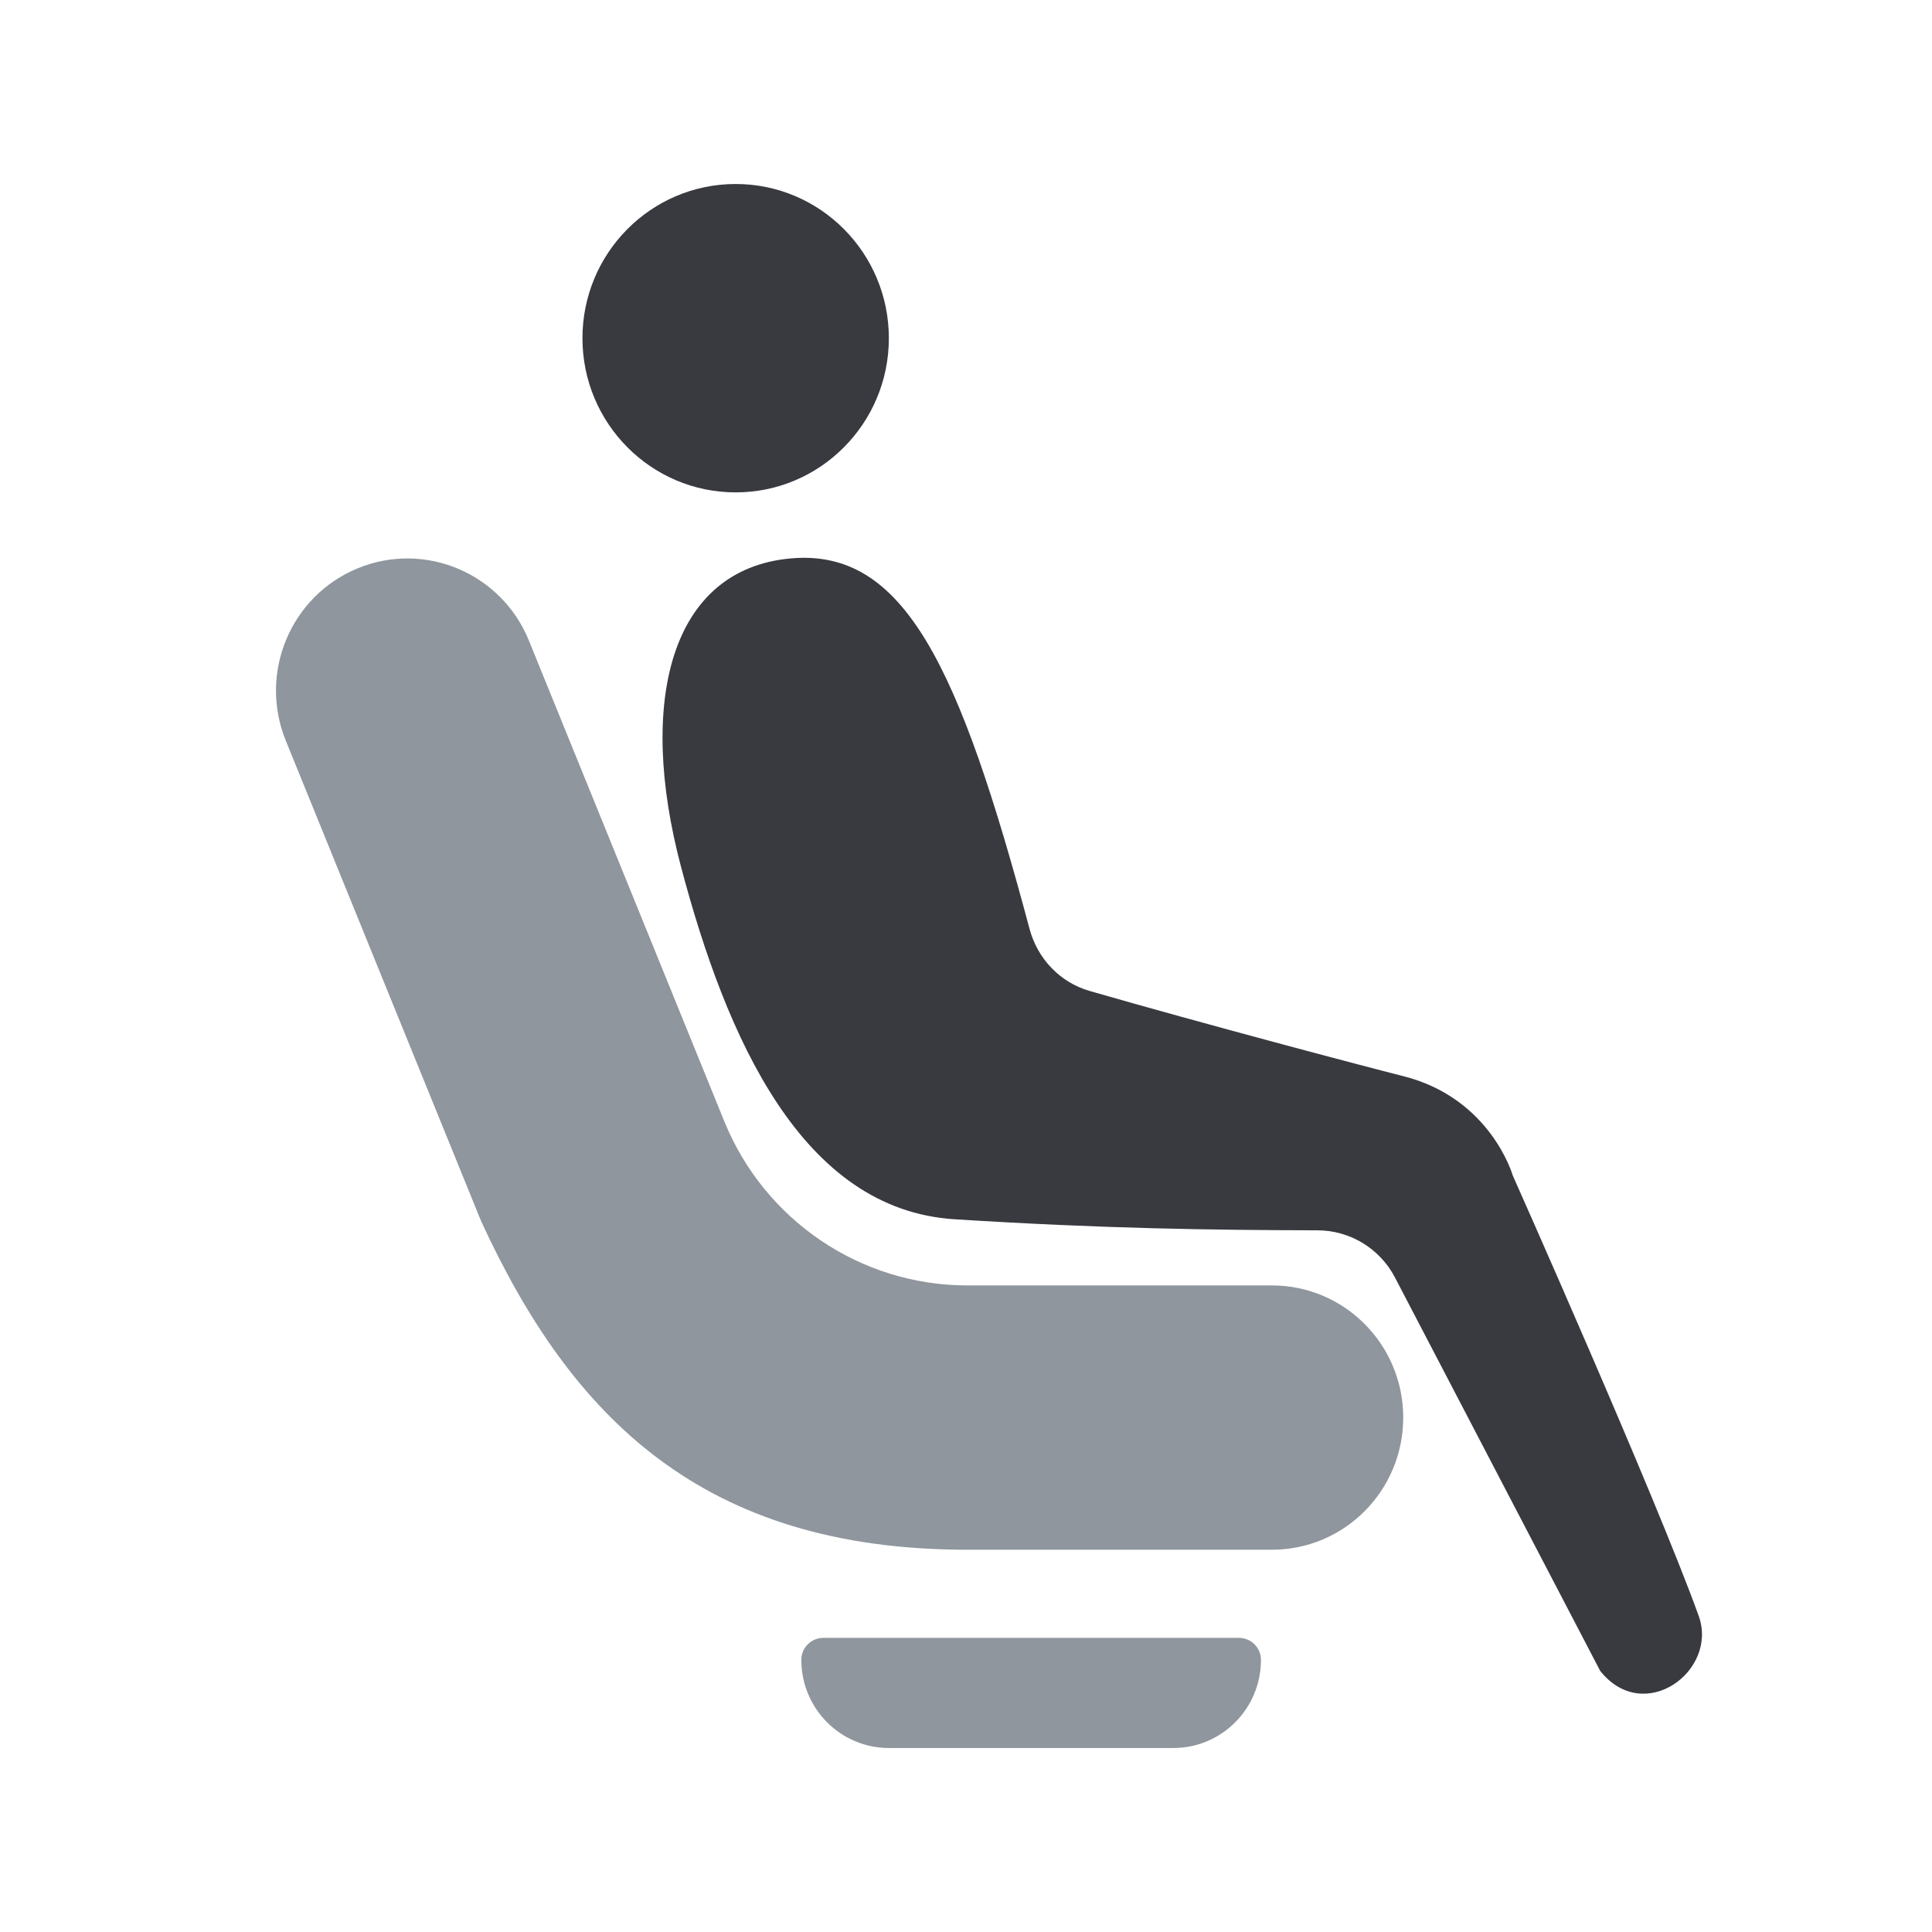 <svg width="42" height="42" viewBox="0 0 42 42" fill="none" xmlns="http://www.w3.org/2000/svg">
<path d="M27.412 36.084C27.412 35.82 27.198 35.606 26.933 35.606H17.899C17.635 35.606 17.42 35.82 17.42 36.084C17.42 37.142 18.272 38 19.323 38H25.509C26.56 38 27.412 37.142 27.412 36.084Z" fill="#8F969D"/>
<path d="M11.498 13.926C10.901 12.457 9.234 11.754 7.775 12.355C6.315 12.956 5.616 14.633 6.213 16.102L10.46 26.549C12.424 30.817 15.279 33.69 21.029 33.69H27.65C29.227 33.69 30.505 32.404 30.505 30.817C30.505 29.23 29.227 27.944 27.65 27.944H21.029C18.71 27.944 16.622 26.533 15.744 24.373L11.498 13.926Z" fill="#8F969D"/>
<path d="M19.323 7.352C19.323 9.203 17.832 10.704 15.993 10.704C14.153 10.704 12.662 9.203 12.662 7.352C12.662 5.501 14.153 4 15.993 4C17.832 4 19.323 5.501 19.323 7.352Z" fill="#383A40"/>
<path d="M14.805 18.844C15.79 22.563 17.428 26.297 20.753 26.506C24.001 26.711 26.384 26.741 28.64 26.746C29.348 26.747 29.996 27.141 30.325 27.771L34.787 36.324C35.739 37.521 37.36 36.322 36.928 35.127C35.977 32.493 32.884 25.549 32.884 25.549C32.884 25.549 32.407 23.873 30.504 23.394C29.677 23.186 26.152 22.254 23.683 21.541C23.044 21.357 22.555 20.841 22.382 20.195C20.852 14.465 19.653 11.915 17.184 12.14C14.57 12.379 13.853 15.253 14.805 18.844Z" fill="#383A40"/>
</svg>
